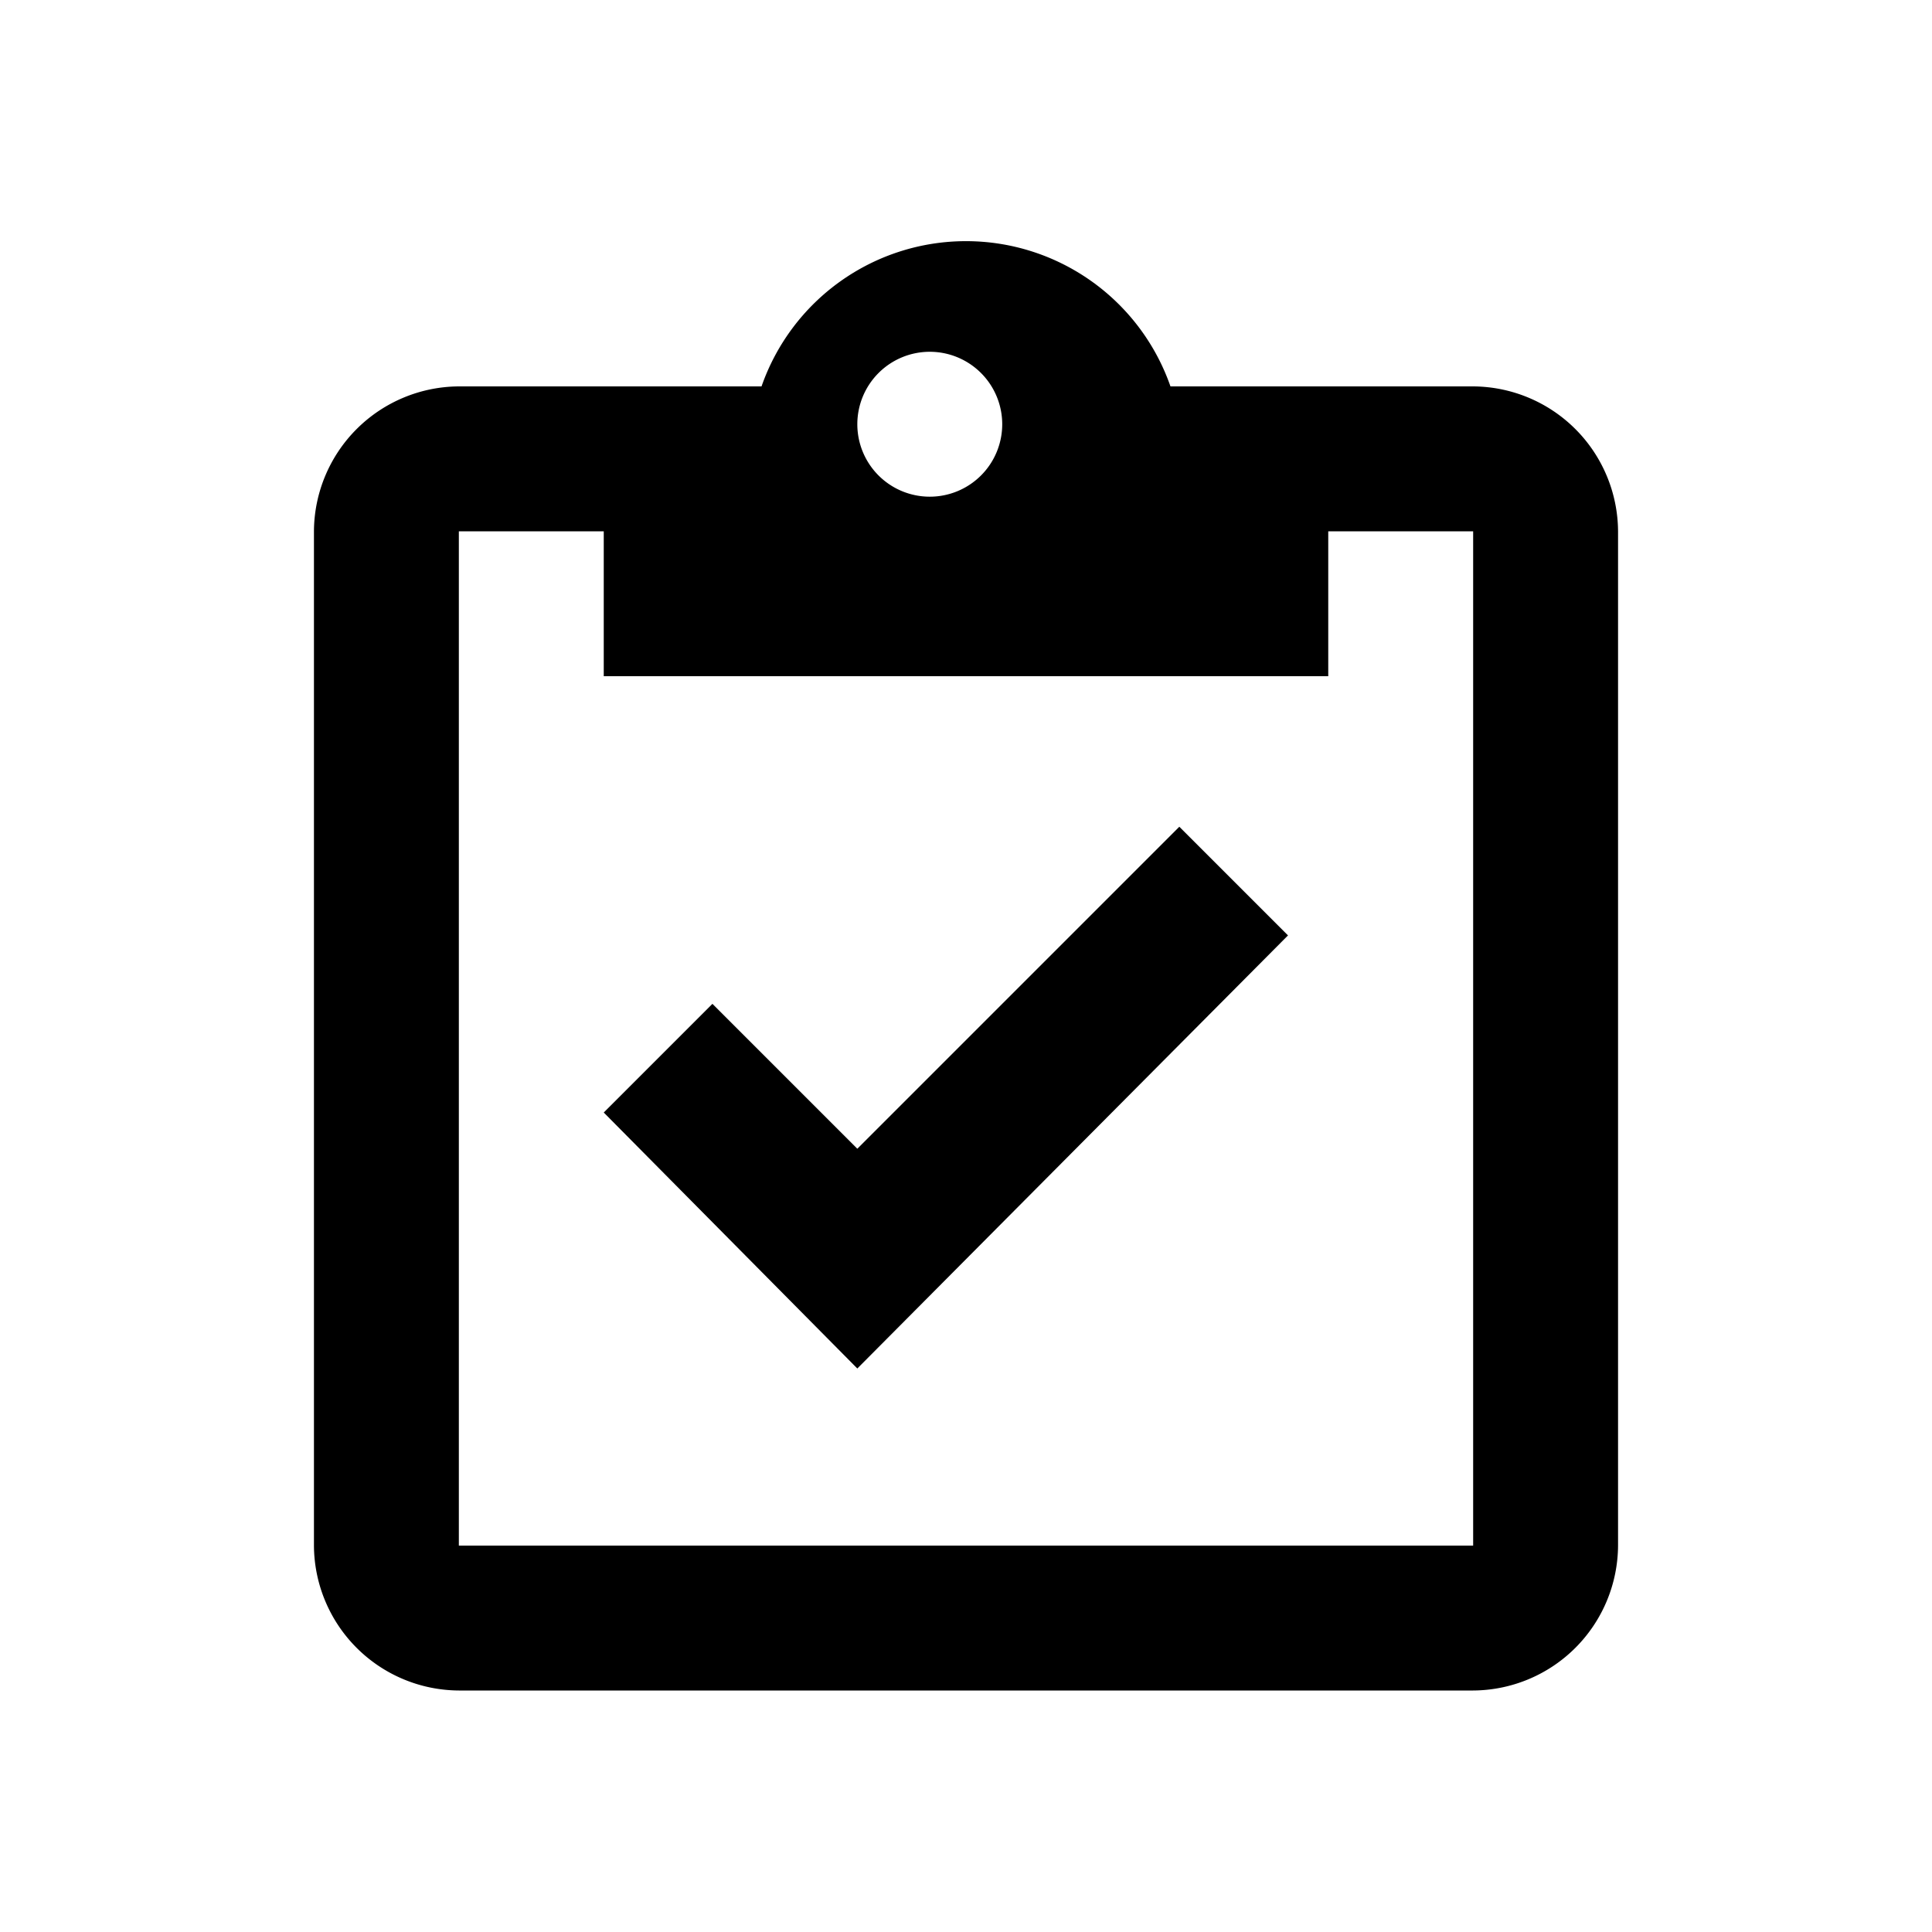 <svg xmlns="http://www.w3.org/2000/svg" viewBox="0 0 24 24"><title>task-manager</title><path d="M18.3,4.8H14.54a2.69,2.69,0,0,0-5.08,0H5.7A1.81,1.81,0,0,0,3.9,6.6V19.2A1.81,1.81,0,0,0,5.7,21H18.3a1.81,1.81,0,0,0,1.8-1.8V6.6a1.81,1.81,0,0,0-1.8-1.8m-6.75-.43a.9.9,0,1,1-.9.9.9.9,0,0,1,.9-.9M7.5,8.4h9V6.6h1.8V19.2H5.7V6.6H7.5V8.4m0,5.42,1.35-1.35,1.8,1.8,4-4,1.35,1.35L10.65,17Z"/></svg>
